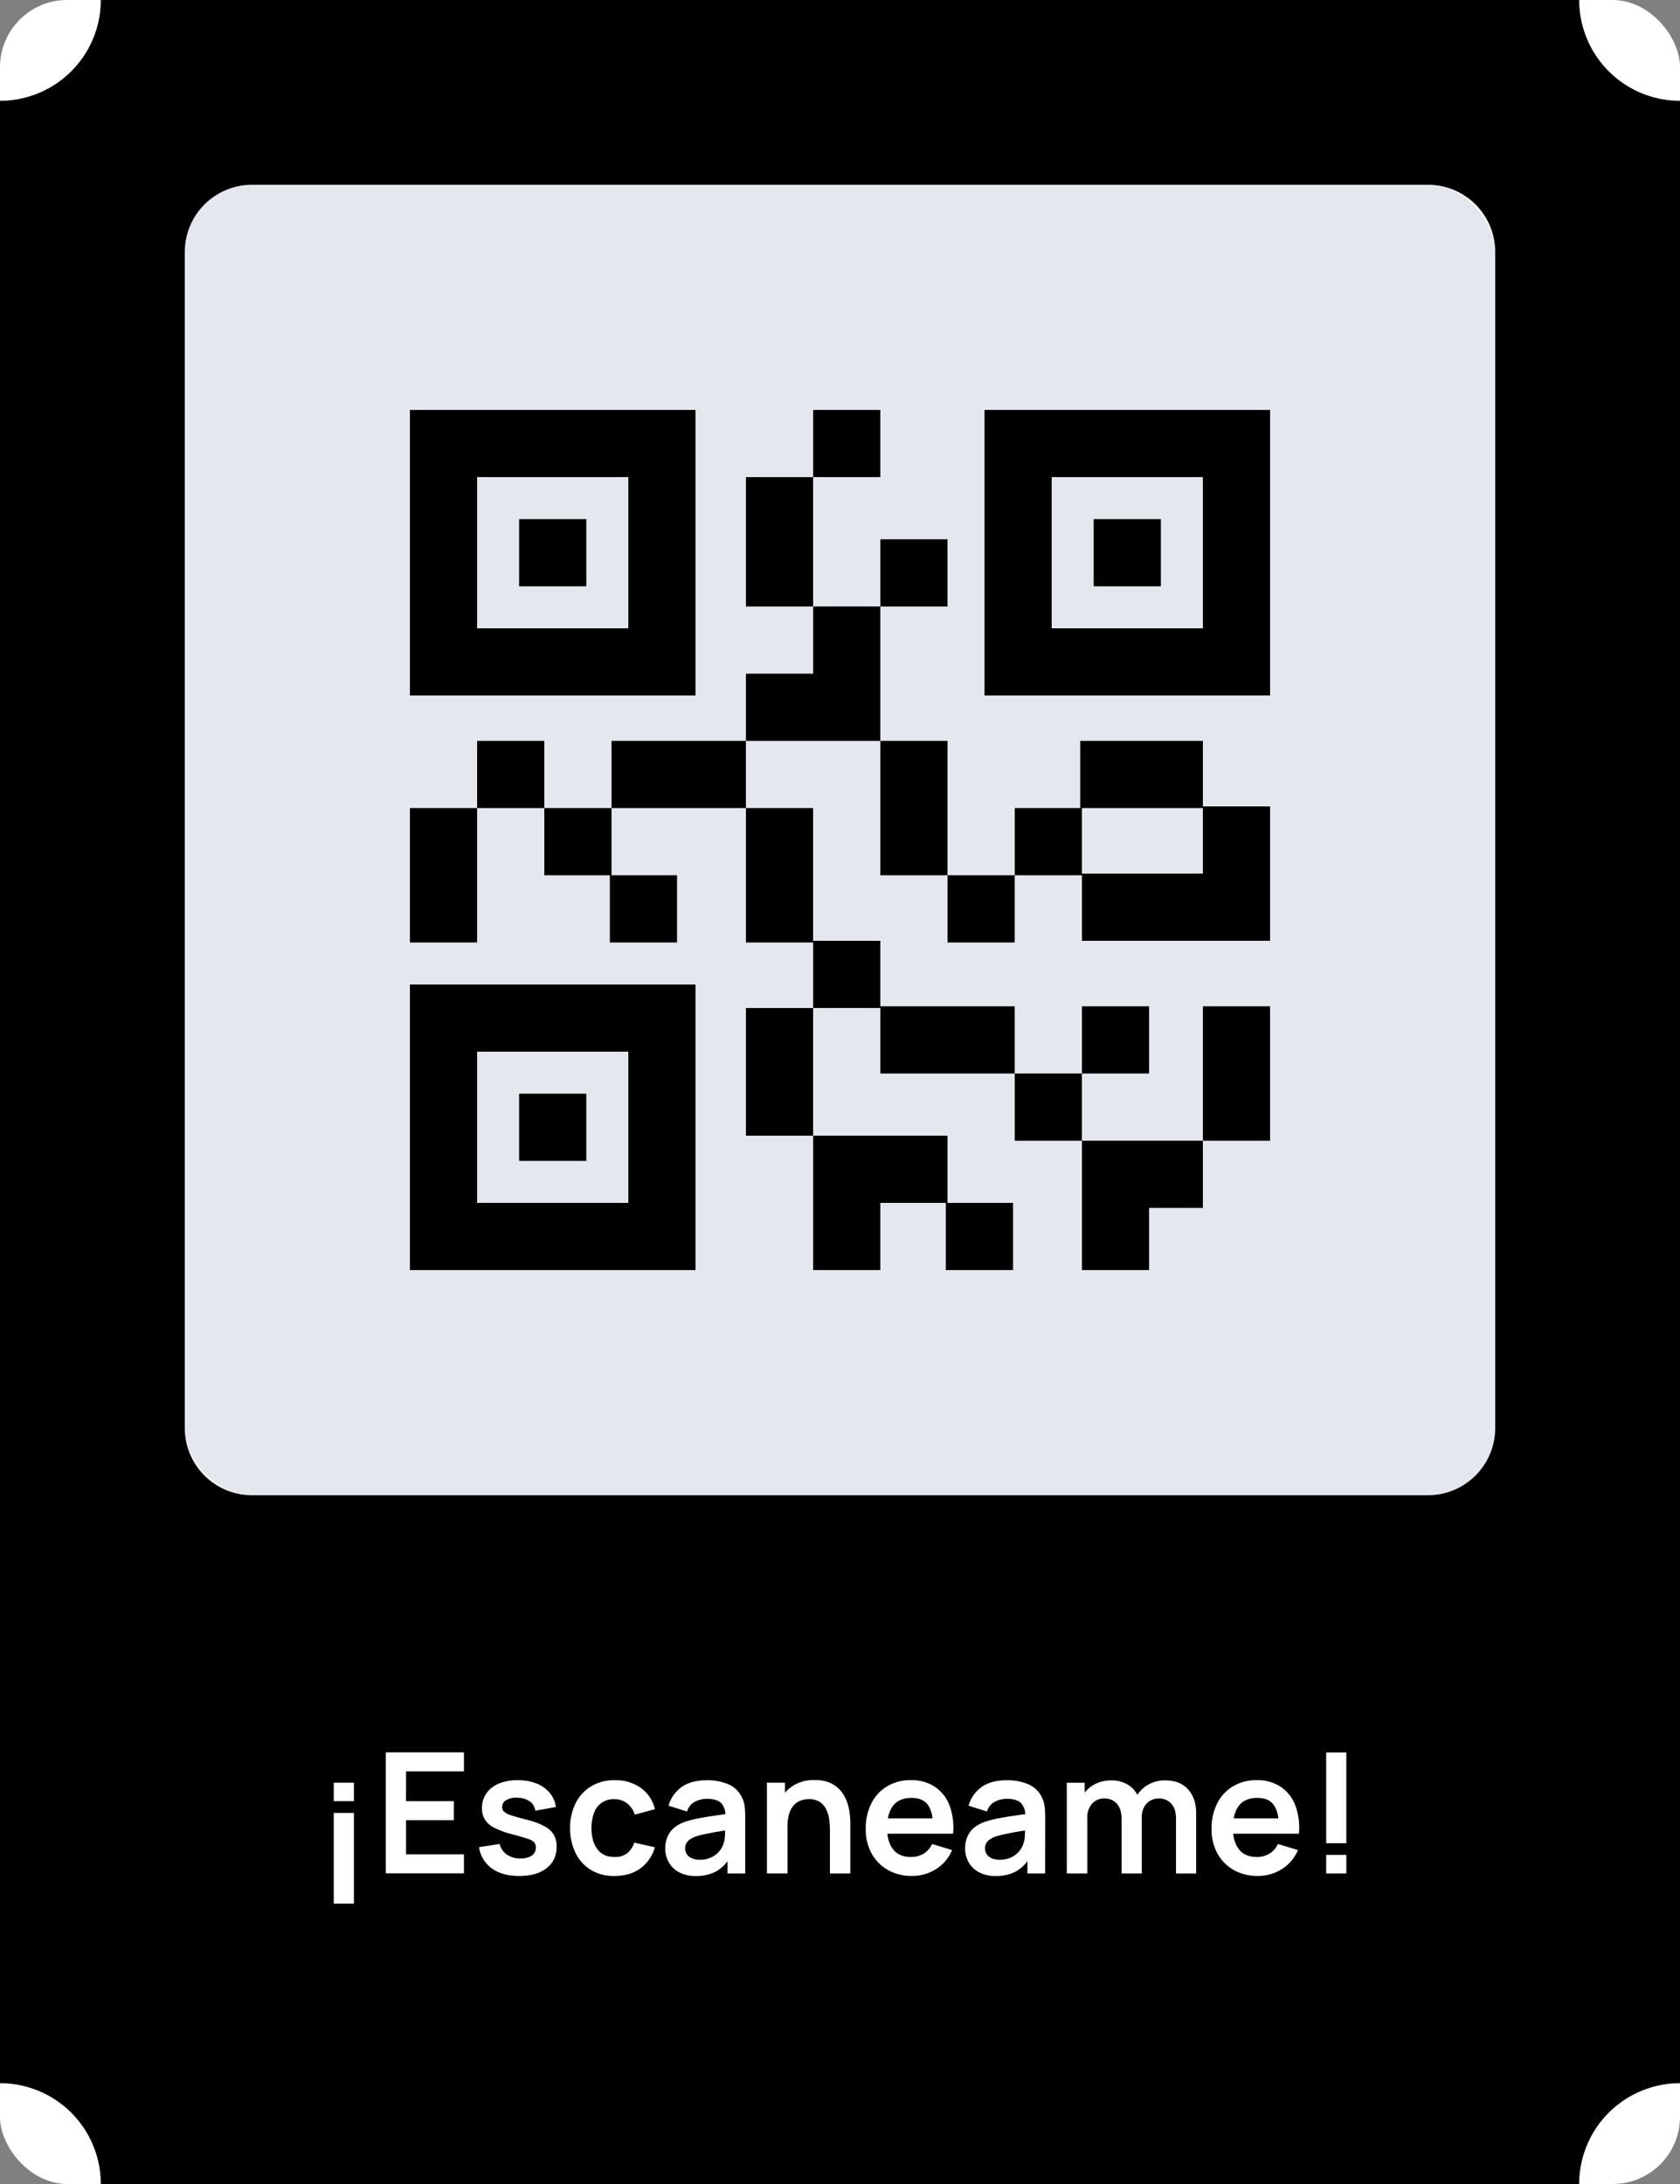 <svg id="Layer_1" data-name="Layer 1" xmlns="http://www.w3.org/2000/svg" viewBox="0 0 1000 1300"><rect x="0" y="0" width="1000" height="1300" fill="#808080" stroke="none"/><defs><style>.cls-1{fill:#fff;}.cls-2{fill:#e5e7ef;}</style></defs><rect class="cls-1" width="1000" height="1300" rx="40"/><rect class="cls-2" x="110" y="110" width="780" height="780" rx="40"/><path d="M414,244H244V414H414ZM374,374H284V284h90Z"/><rect x="309" y="309" width="40" height="40"/><path d="M586,414H756V244H586Zm40-130h90v90H626Z"/><rect x="651" y="309" width="40" height="40"/><path d="M244,756H414V586H244Zm40-130h90v90H284Z"/><rect x="309" y="651" width="40" height="40"/><rect x="284" y="441" width="40" height="40"/><polygon points="324 521 363 521 363 561 403 561 403 521 364 521 364 481 324 481 324 521"/><rect x="524" y="321" width="40" height="40"/><rect x="444" y="284" width="40" height="77"/><rect x="484" y="244" width="40" height="40"/><polygon points="484 361 484 401 444 401 444 441 524 441 524 361 484 361"/><polygon points="484 561 484 600 524 600 524 639 604 639 604 599 524 599 524 560 484 560 484 481 444 481 444 561 484 561"/><rect x="524" y="441" width="40" height="80"/><path d="M716,441H643v40H604v40h40v39H756V480H716Zm0,79H644V481h72Z"/><rect x="716" y="599" width="40" height="80"/><rect x="564" y="521" width="40" height="40"/><rect x="604" y="639" width="40" height="40"/><rect x="644" y="599" width="40" height="40"/><polygon points="684 756 684 719 716 719 716 679 644 679 644 756 684 756"/><rect x="444" y="600" width="40" height="76"/><polygon points="524 756 524 716 563 716 563 756 603 756 603 716 564 716 564 676 484 676 484 756 524 756"/><rect x="364" y="441" width="80" height="40"/><rect x="244" y="481" width="40" height="80"/><path d="M542.65,1070.18q-7.39,0-11,4.58a16.86,16.86,0,0,0-3.13,7.62h26.54a17.07,17.07,0,0,0-2.81-8.15Q549.21,1070.18,542.65,1070.18Z"/><path d="M597.8,1091.81a46.46,46.46,0,0,0-4.95,1.27,15.66,15.66,0,0,0-3.55,1.75,7.59,7.59,0,0,0-2.23,2.3,5.93,5.93,0,0,0-.77,3,6.26,6.26,0,0,0,1,3.53,6.79,6.79,0,0,0,2.92,2.42,11.3,11.3,0,0,0,4.78.9,15.5,15.5,0,0,0,7-1.45,13.86,13.86,0,0,0,4.62-3.55,12.43,12.43,0,0,0,2.33-4,15.42,15.42,0,0,0,1.07-5.27c.05-1.19.09-2.22.11-3.14l-5.63.91C601.9,1091,599.66,1091.43,597.8,1091.81Z"/><path d="M748.5,1070.18q-7.41,0-11,4.58a16.87,16.87,0,0,0-3.14,7.62H760.9a17,17,0,0,0-2.8-8.15Q755,1070.18,748.5,1070.18Z"/><path d="M419.3,1091.81a46.46,46.46,0,0,0-4.95,1.27,15.66,15.66,0,0,0-3.55,1.75,7.43,7.43,0,0,0-2.22,2.3,5.84,5.84,0,0,0-.78,3,6.26,6.26,0,0,0,1,3.53,6.82,6.82,0,0,0,2.93,2.42,11.22,11.22,0,0,0,4.77.9,15.47,15.47,0,0,0,7-1.45,13.9,13.9,0,0,0,4.63-3.55,12.38,12.38,0,0,0,2.32-4,15.66,15.66,0,0,0,1.08-5.27c.05-1.19.08-2.22.1-3.14l-5.63.91Q422.1,1091.24,419.3,1091.81Z"/><path d="M940,0H60A60,60,0,0,1,0,60V1240a60,60,0,0,1,60,60H940a60,60,0,0,1,60-60V60A60,60,0,0,1,940,0ZM210.66,1133.13h-12v-54h12Zm0-61h-12v-11h12Zm65.49-17.75H241.7v17.75h28.45v11.3H241.7v20.35h34.45v11.3h-46.5v-72h46.5ZM325.38,1112q-5.92,4.65-16.38,4.65-10,0-16.25-4.5a18.67,18.67,0,0,1-7.6-12.65l12.3-1.9a10.43,10.43,0,0,0,4.2,6.3,13.81,13.81,0,0,0,8.2,2.3,11.31,11.31,0,0,0,6.73-1.72,5.54,5.54,0,0,0,2.37-4.73,4.72,4.72,0,0,0-.87-3,8.64,8.64,0,0,0-3.83-2.18q-2.94-1-9.05-2.65a54.54,54.54,0,0,1-10.8-3.87,14.19,14.19,0,0,1-5.75-4.93,13,13,0,0,1-1.75-6.9,14.92,14.92,0,0,1,2.65-8.8,17,17,0,0,1,7.4-5.77,28.42,28.42,0,0,1,11.2-2,29.94,29.94,0,0,1,11.18,1.95,19.38,19.38,0,0,1,7.87,5.55,16.59,16.59,0,0,1,3.7,8.45l-12.3,2.2a7.79,7.79,0,0,0-3.12-5.45,13,13,0,0,0-7.13-2.25,12.06,12.06,0,0,0-6.85,1.28,4.74,4.74,0,0,0-2.6,4.27,3.68,3.68,0,0,0,1.05,2.65,11.1,11.1,0,0,0,4.23,2.2q3.18,1.11,9.47,2.7A44.93,44.93,0,0,1,324,1087a14.18,14.18,0,0,1,5.6,5.07,13.94,13.94,0,0,1,1.72,7.15Q331.3,1107.34,325.38,1112Zm30.12-11.4q3.45,4.76,10.25,4.75a11.87,11.87,0,0,0,7.58-2.2,13.16,13.16,0,0,0,4.17-6.35l12.3,2.75a23.15,23.15,0,0,1-8.75,12.68q-6.24,4.43-15.3,4.42a26.21,26.21,0,0,1-14.25-3.72,24.28,24.28,0,0,1-9-10.18,33.67,33.67,0,0,1-3.18-14.6,32.91,32.91,0,0,1,3.28-14.72,24.55,24.55,0,0,1,9.17-10.1,26.42,26.42,0,0,1,14.15-3.68,25.84,25.84,0,0,1,15.58,4.63,21.27,21.27,0,0,1,8.32,12.62l-12,3.25a13.19,13.19,0,0,0-4.65-6.77,12,12,0,0,0-7.4-2.43,12.14,12.14,0,0,0-12.25,8.35,25.43,25.43,0,0,0-1.45,8.85Q352.05,1095.84,355.5,1100.58Zm88.1,14.55H433.05v-7.27a22.41,22.41,0,0,1-6.77,6.05,24.77,24.77,0,0,1-12.18,2.72,20.35,20.35,0,0,1-9.9-2.22,15.15,15.15,0,0,1-6.12-5.93,16.28,16.28,0,0,1-2.08-8.15,18,18,0,0,1,1.3-7,14.13,14.13,0,0,1,4-5.4,21.31,21.31,0,0,1,7-3.73,66.81,66.81,0,0,1,7.63-1.9c2.91-.56,6.08-1.09,9.5-1.57l6.35-.92a10.13,10.13,0,0,0-2.43-6.46c-1.7-1.76-4.57-2.65-8.6-2.65a15.64,15.64,0,0,0-7.05,1.7,9.46,9.46,0,0,0-4.75,5.85l-11-3.45a20.42,20.42,0,0,1,7.63-11q5.63-4.14,15.17-4.15a32,32,0,0,1,12.68,2.35,15.76,15.76,0,0,1,8.12,7.7,16.38,16.38,0,0,1,1.75,5.83,64.68,64.68,0,0,1,.3,6.47Zm62.55,0H494v-26a51.59,51.59,0,0,0-.35-5.65,20.51,20.51,0,0,0-1.62-6,11.64,11.64,0,0,0-3.8-4.73,11.36,11.36,0,0,0-6.83-1.85,14.32,14.32,0,0,0-4.55.75,10.28,10.28,0,0,0-4.07,2.58,12.86,12.86,0,0,0-2.93,5,25.31,25.31,0,0,0-1.1,8.12v27.75H456.5v-54h10.75v6a21.7,21.7,0,0,1,4.85-4.23,23.26,23.26,0,0,1,12.8-3.33,21.66,21.66,0,0,1,9.9,2,17.6,17.6,0,0,1,6.2,5.1,22.28,22.28,0,0,1,3.4,6.6,33.78,33.78,0,0,1,1.42,6.63,50.29,50.29,0,0,1,.33,5.07Zm61.15-23.65H528.23a17.53,17.53,0,0,0,3.42,9.35q3.6,4.5,10.5,4.5a14.35,14.35,0,0,0,7.67-2,13,13,0,0,0,5-5.73l11.9,3.6a24.16,24.16,0,0,1-9.58,11.35,26.35,26.35,0,0,1-14.27,4.05,28.42,28.42,0,0,1-14.4-3.55,25.12,25.12,0,0,1-9.68-9.85,29.59,29.59,0,0,1-3.47-14.5,32.78,32.78,0,0,1,3.4-15.37,24.93,24.93,0,0,1,9.45-10.13,26.84,26.84,0,0,1,14-3.6,25.05,25.05,0,0,1,14.27,3.93,23.29,23.29,0,0,1,8.73,11.07A37.85,37.85,0,0,1,567.3,1091.48Zm54.8,23.65H611.55v-7.27a22.44,22.44,0,0,1-6.78,6.05,24.76,24.76,0,0,1-12.17,2.72,20.35,20.35,0,0,1-9.9-2.22,15.24,15.24,0,0,1-6.13-5.93,16.38,16.38,0,0,1-2.07-8.15,18,18,0,0,1,1.3-7,14,14,0,0,1,4-5.4,21.31,21.31,0,0,1,7-3.73,66.6,66.6,0,0,1,7.62-1.9c2.92-.56,6.09-1.09,9.5-1.57l6.36-.92a10.13,10.13,0,0,0-2.43-6.46c-1.7-1.76-4.57-2.65-8.6-2.65a15.58,15.58,0,0,0-7,1.7,9.46,9.46,0,0,0-4.75,5.85l-11-3.45a20.4,20.4,0,0,1,7.62-11q5.63-4.14,15.18-4.15a32,32,0,0,1,12.67,2.35,15.78,15.78,0,0,1,8.13,7.7,16.38,16.38,0,0,1,1.75,5.83,64.68,64.68,0,0,1,.3,6.47Zm89.9,0H700v-32.8q0-5.55-2.75-8.67a9.45,9.45,0,0,0-7.45-3.13,10.24,10.24,0,0,0-5.2,1.33,9.32,9.32,0,0,0-3.65,3.9,13,13,0,0,0-1.35,6.12v33.25h-12v-32.65c0-3.76-.92-6.7-2.75-8.8a9.46,9.46,0,0,0-7.5-3.15,9.35,9.35,0,0,0-7.38,3.15,12,12,0,0,0-2.77,8.2v33.25H635v-54h10.65V1067a18.62,18.62,0,0,1,5.72-4.79,20.28,20.28,0,0,1,9.93-2.43,18.55,18.55,0,0,1,10.12,2.58,15.82,15.82,0,0,1,5.61,6,18.14,18.14,0,0,1,6.67-6.2,20.12,20.12,0,0,1,9.8-2.4q8.94,0,13.72,5.38t4.78,14.12Zm61.15-23.65H734.07a17.53,17.53,0,0,0,3.43,9.35q3.6,4.5,10.5,4.5a14.38,14.38,0,0,0,7.67-2,13,13,0,0,0,5-5.73l11.9,3.6a24.16,24.16,0,0,1-9.58,11.35,26.38,26.38,0,0,1-14.27,4.05,28.42,28.42,0,0,1-14.4-3.55,25.05,25.05,0,0,1-9.68-9.85,29.48,29.48,0,0,1-3.47-14.5,32.78,32.78,0,0,1,3.4-15.37,24.8,24.8,0,0,1,9.45-10.13,26.84,26.84,0,0,1,14-3.6,25.08,25.08,0,0,1,14.27,3.93,23.29,23.29,0,0,1,8.73,11.07A38,38,0,0,1,773.15,1091.48Zm28.24,23.65h-12v-11.05h12Zm0-18h-12v-54h12ZM890,850a40,40,0,0,1-40,40H150a40,40,0,0,1-40-40V150a40,40,0,0,1,40-40H850a40,40,0,0,1,40,40Z"/></svg>